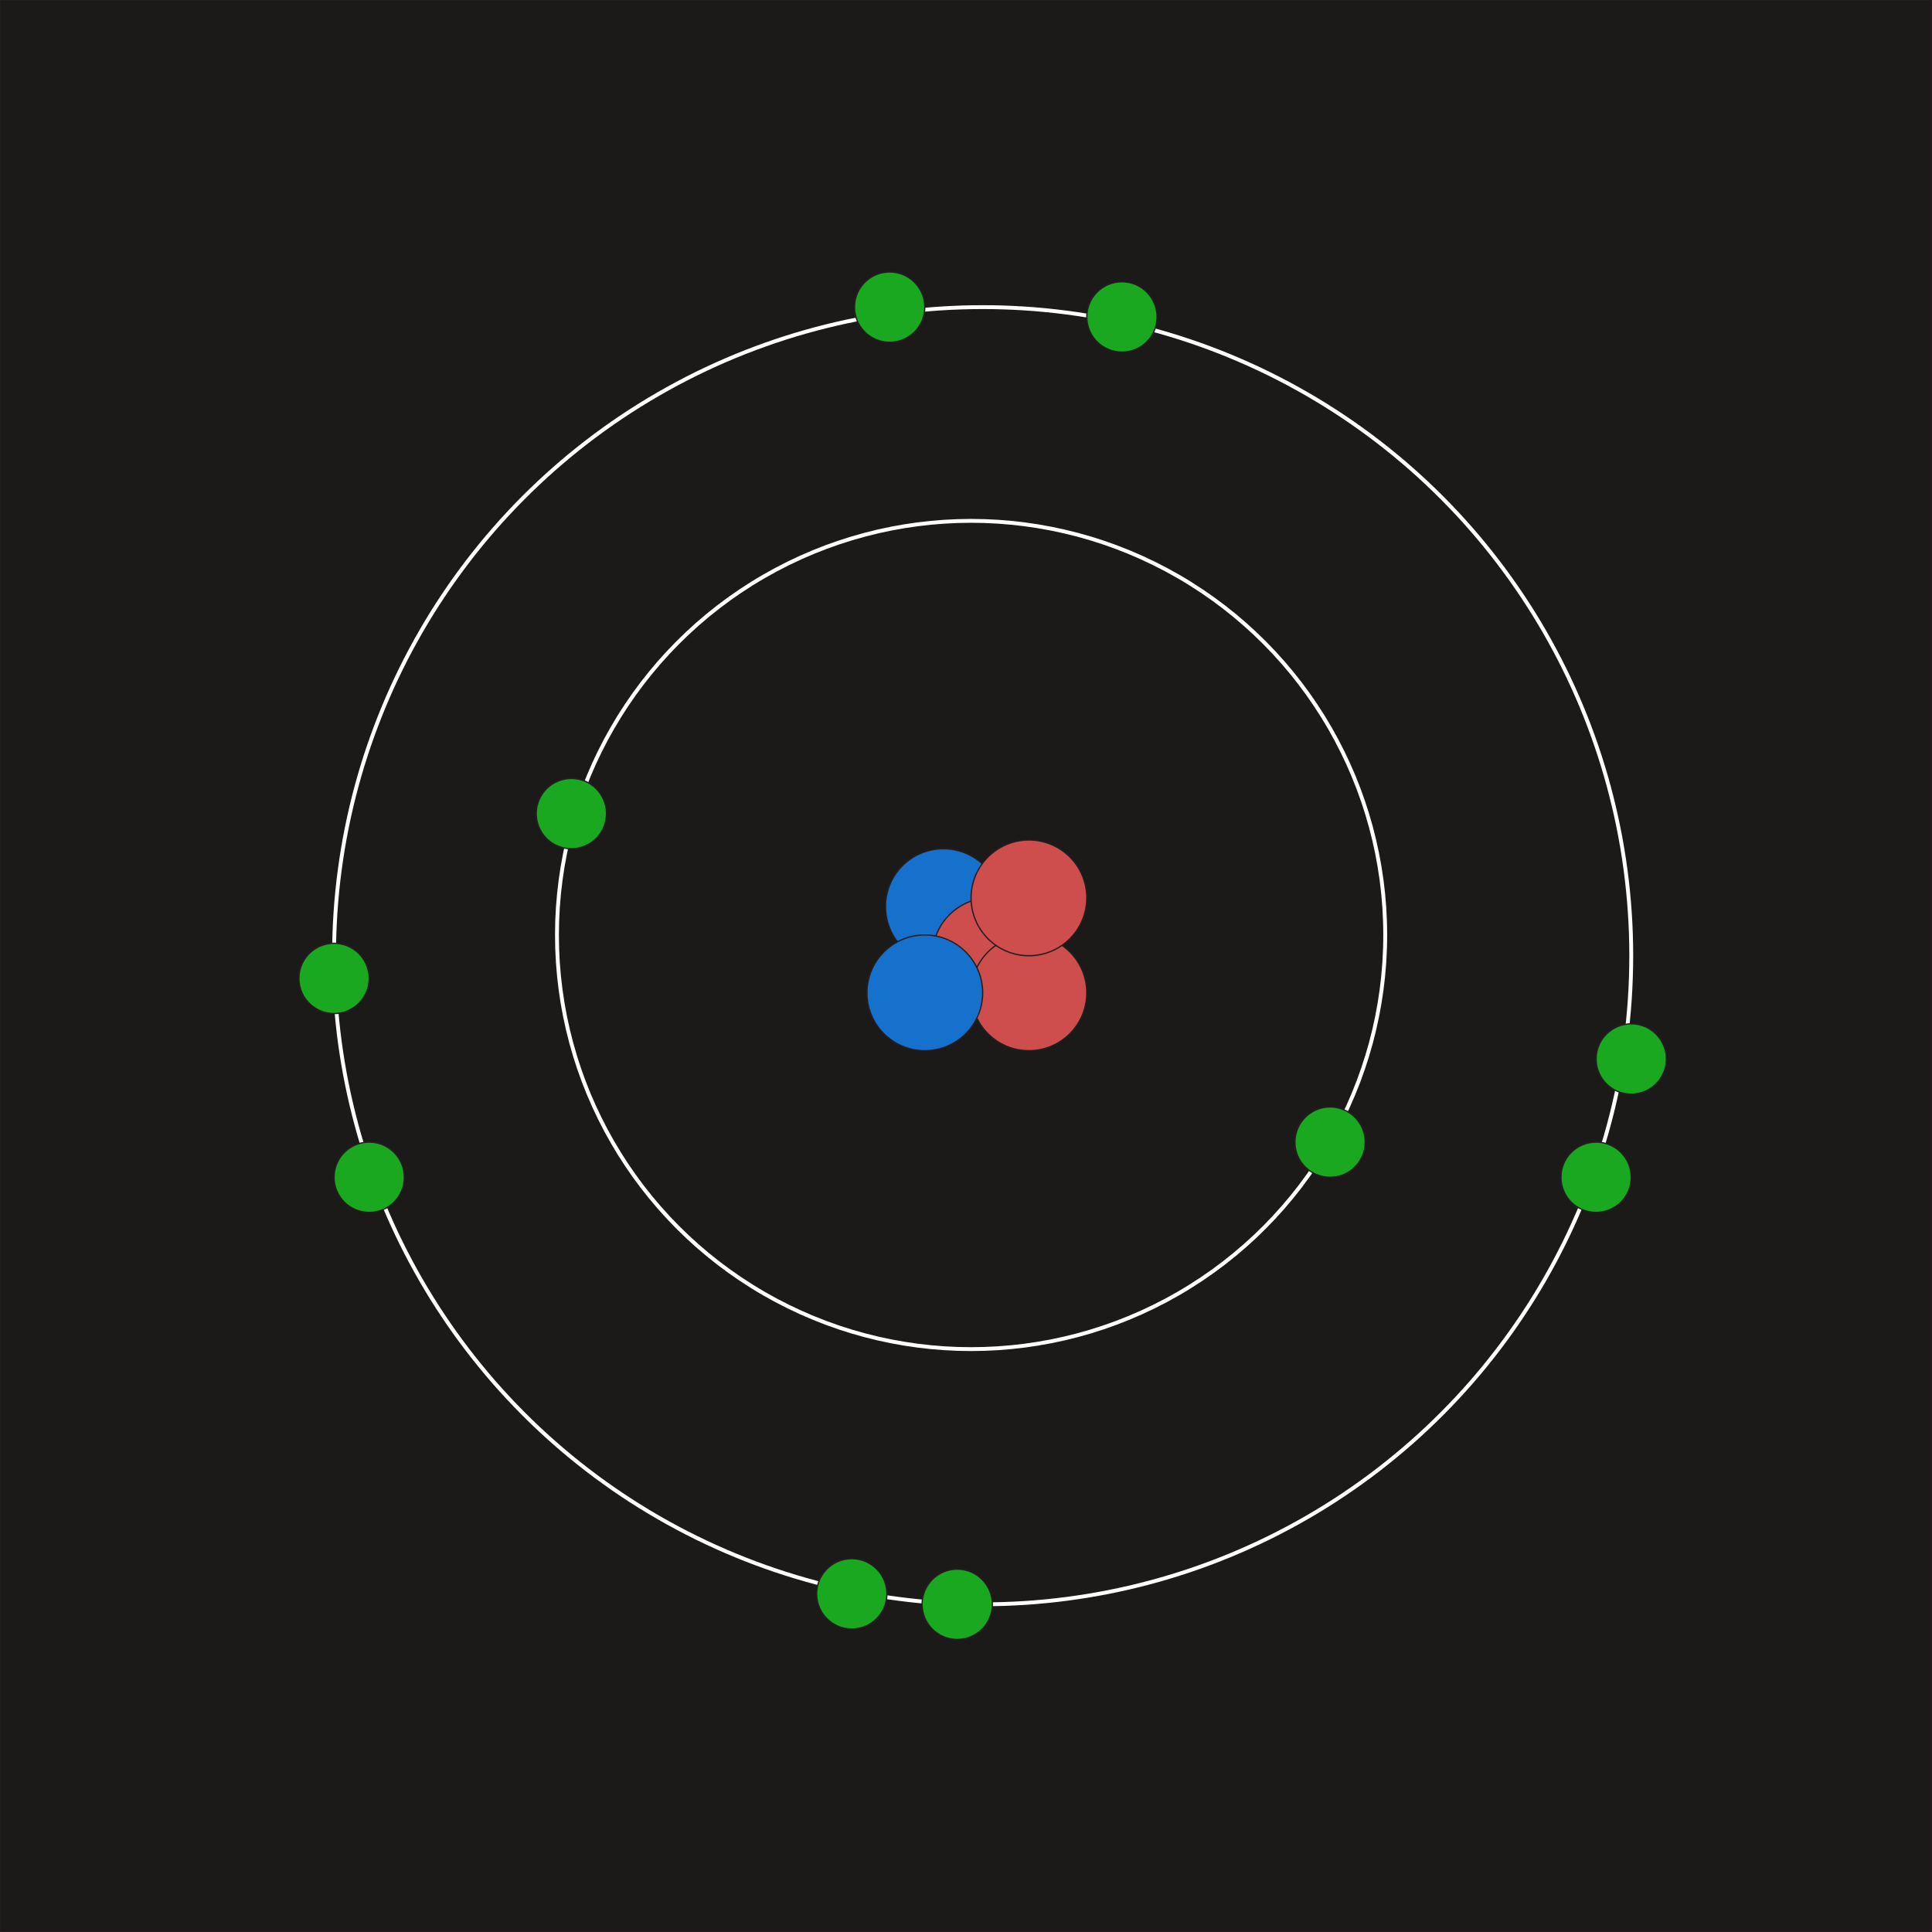 <?xml version="1.0" encoding="utf-8"?>
<!-- Generator: Adobe Illustrator 23.0.2, SVG Export Plug-In . SVG Version: 6.00 Build 0)  -->
<svg version="1.1" id="Layer_1" xmlns="http://www.w3.org/2000/svg" xmlns:xlink="http://www.w3.org/1999/xlink" x="0px" y="0px"
	 viewBox="0 0 1500 1500" style="enable-background:new 0 0 1500 1500;" xml:space="preserve">
<rect x="0" y="0" width="1500" height="1500" fill="#333333" stroke="none"/>
<style type="text/css">
	.st0{fill:#1C1919;stroke:#231F20;stroke-miterlimit:10;}
	.st1{fill:#1571CC;stroke:#231F20;stroke-miterlimit:10;}
	.st2{fill:#CE4D4D;stroke:#231F20;stroke-miterlimit:10;}
	.st3{fill:none;stroke:#FFFFFF;stroke-width:3;stroke-miterlimit:10;}
	.st4{fill:#1AA820;stroke:#231F20;stroke-miterlimit:10;}
</style>
<rect class="st0" width="1500" height="1500"/>
<circle class="st1" cx="732.42" cy="703.88" r="44.92"/>
<circle class="st2" cx="768.86" cy="742.02" r="44.92"/>
<circle class="st2" cx="798.86" cy="770.83" r="44.92"/>
<circle class="st2" cx="798.86" cy="697.1" r="44.92"/>
<circle class="st1" cx="718.02" cy="770.83" r="44.92"/>
<circle class="st3" cx="753.95" cy="725.92" r="321.53"/>
<circle class="st3" cx="762.93" cy="742.02" r="503.57"/>
<circle class="st4" cx="443.61" cy="631.68" r="27.29"/>
<circle class="st4" cx="1032.68" cy="886.75" r="27.29"/>
<circle class="st4" cx="286.65" cy="914.03" r="27.29"/>
<circle class="st4" cx="259.36" cy="759.64" r="27.29"/>
<circle class="st4" cx="690.73" cy="238.45" r="27.29"/>
<circle class="st4" cx="871.07" cy="246.07" r="27.29"/>
<circle class="st4" cx="1266.5" cy="822.19" r="27.29"/>
<circle class="st4" cx="1239.21" cy="914.03" r="27.29"/>
<circle class="st4" cx="661.32" cy="1237.44" r="27.29"/>
<circle class="st4" cx="743.19" cy="1245.58" r="27.29"/>
</svg>
